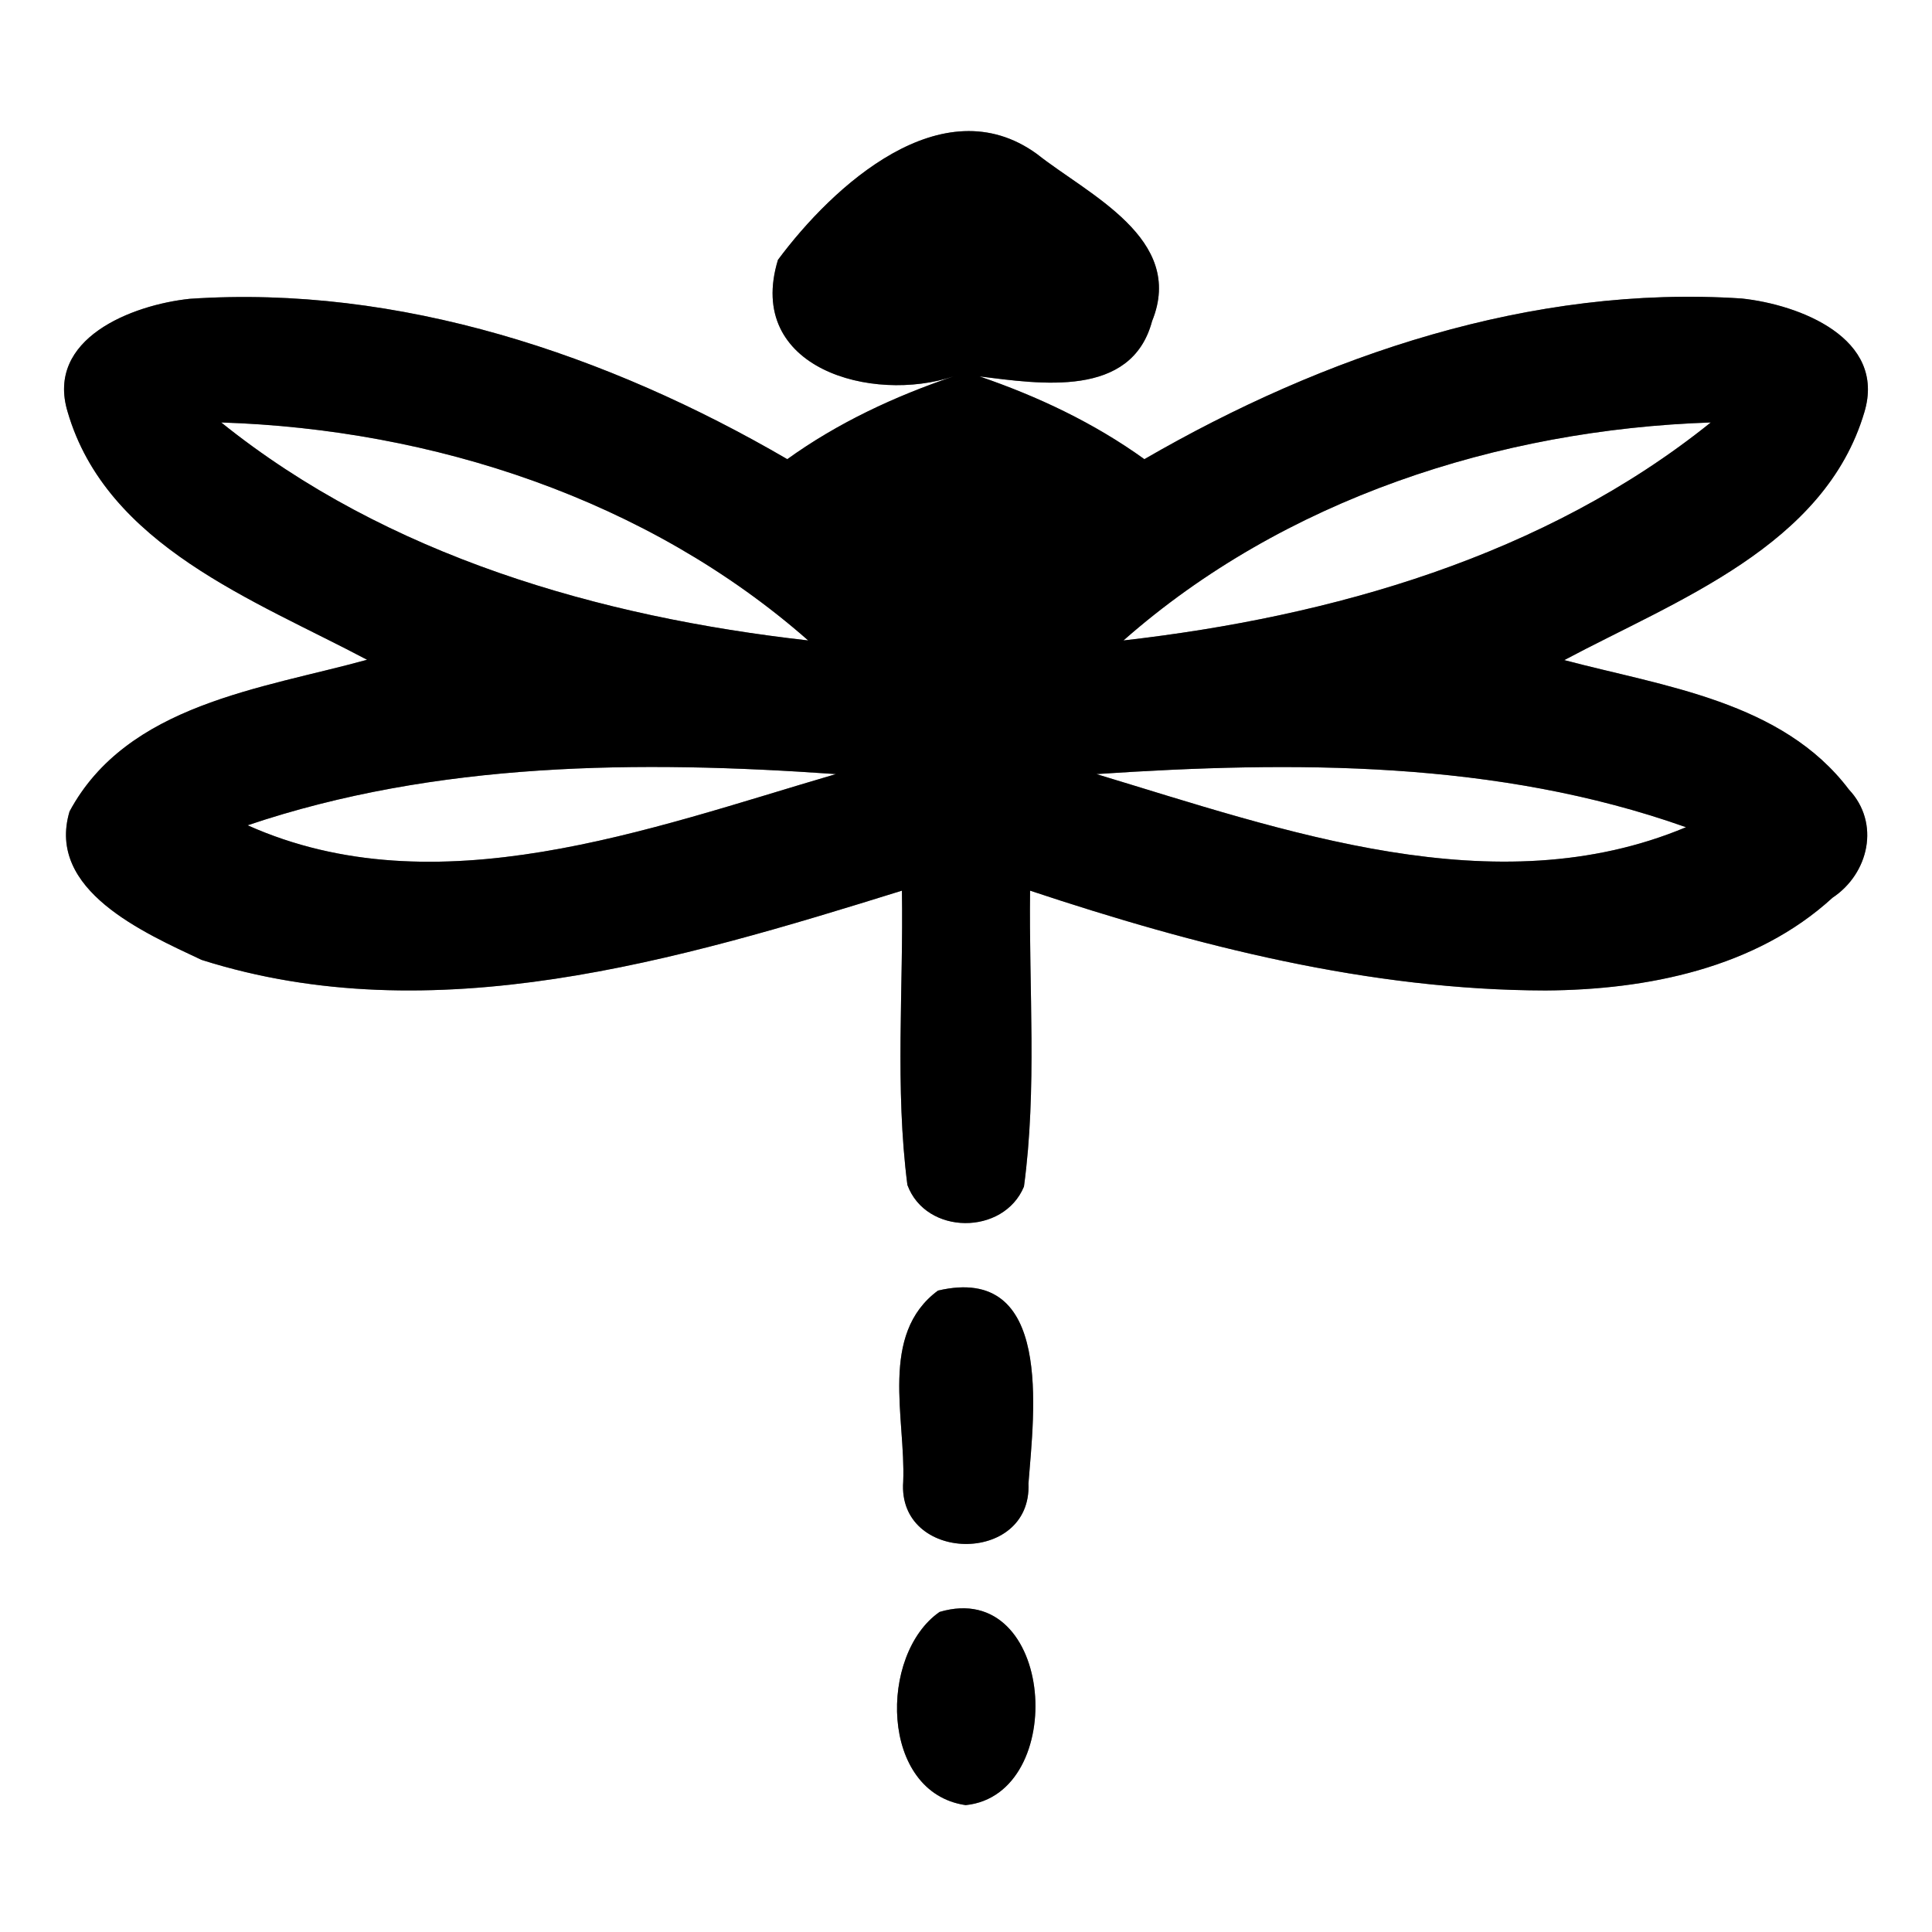 <?xml version="1.0" encoding="UTF-8" ?>
<!DOCTYPE svg PUBLIC "-//W3C//DTD SVG 1.1//EN" "http://www.w3.org/Graphics/SVG/1.1/DTD/svg11.dtd">
<svg width="60pt" height="60pt" viewBox="0 0 60 60" version="1.1" xmlns="http://www.w3.org/2000/svg">
<rect x="0" y="0" width="60" height="60" fill="#808080" stroke="none"/>
<g id="#ffffffff">
<path fill="#ffffff" opacity="1.00" d=" M 0.00 0.00 L 60.00 0.00 L 60.00 60.00 L 0.00 60.00 L 0.00 0.00 M 24.16 8.07 C 23.13 11.45 27.10 12.53 29.61 11.69 C 27.78 12.31 26.02 13.13 24.45 14.26 C 18.87 11.01 12.40 8.84 5.89 9.28 C 4.10 9.47 1.41 10.51 2.10 12.79 C 3.31 16.95 7.91 18.64 11.40 20.49 C 8.13 21.39 3.95 21.87 2.16 25.20 C 1.43 27.65 4.48 28.97 6.26 29.81 C 13.44 32.09 21.07 29.82 28.01 27.66 C 28.06 30.71 27.79 33.77 28.18 36.80 C 28.76 38.37 31.17 38.37 31.80 36.85 C 32.21 33.81 31.95 30.72 31.99 27.66 C 37.16 29.38 42.53 30.75 48.00 30.76 C 51.15 30.74 54.52 30.07 56.91 27.88 C 58.04 27.13 58.40 25.56 57.42 24.52 C 55.35 21.78 51.68 21.32 48.58 20.50 C 52.07 18.64 56.67 16.96 57.90 12.80 C 58.59 10.50 55.88 9.46 54.09 9.27 C 47.57 8.84 41.12 11.03 35.54 14.26 C 33.97 13.13 32.23 12.31 30.42 11.69 C 32.29 11.92 35.14 12.38 35.78 9.97 C 36.82 7.41 33.80 6.05 32.20 4.78 C 29.26 2.65 25.86 5.78 24.16 8.07 M 29.13 40.08 C 27.29 41.44 28.13 44.05 28.05 46.01 C 27.86 48.55 32.05 48.62 31.94 46.07 C 32.11 43.87 32.72 39.24 29.13 40.08 M 29.18 50.06 C 27.29 51.37 27.31 55.67 29.99 56.06 C 33.21 55.73 32.76 49.00 29.18 50.06 Z" />
<path fill="#ffffff" opacity="1.00" d=" M 6.87 13.12 C 13.45 13.33 20.12 15.51 25.10 19.89 C 18.62 19.16 12.03 17.27 6.87 13.12 Z" />
<path fill="#ffffff" opacity="1.00" d=" M 34.89 19.89 C 39.87 15.50 46.55 13.34 53.13 13.12 C 47.97 17.27 41.37 19.15 34.89 19.89 Z" />
<path fill="#ffffff" opacity="1.00" d=" M 7.69 25.63 C 13.55 23.65 19.85 23.61 25.96 24.04 C 20.18 25.73 13.54 28.25 7.69 25.63 Z" />
<path fill="#ffffff" opacity="1.00" d=" M 34.05 24.04 C 40.18 23.63 46.50 23.61 52.36 25.69 C 46.44 28.17 39.85 25.79 34.05 24.04 Z" />
</g>
<g id="#000000ff">
<path fill="#000000" opacity="1.00" d=" M 24.16 8.07 C 25.86 5.78 29.26 2.65 32.20 4.78 C 33.80 6.05 36.82 7.41 35.78 9.97 C 35.14 12.38 32.29 11.92 30.42 11.69 C 32.23 12.31 33.97 13.13 35.54 14.26 C 41.12 11.03 47.57 8.84 54.09 9.27 C 55.88 9.46 58.59 10.50 57.90 12.80 C 56.67 16.96 52.07 18.64 48.58 20.50 C 51.68 21.32 55.35 21.78 57.42 24.52 C 58.40 25.56 58.04 27.13 56.91 27.88 C 54.52 30.07 51.15 30.74 48.00 30.76 C 42.53 30.75 37.16 29.38 31.99 27.66 C 31.95 30.72 32.21 33.81 31.80 36.85 C 31.17 38.37 28.76 38.37 28.18 36.80 C 27.79 33.77 28.06 30.71 28.01 27.66 C 21.07 29.82 13.44 32.09 6.26 29.81 C 4.48 28.97 1.43 27.65 2.16 25.20 C 3.95 21.87 8.13 21.39 11.40 20.49 C 7.91 18.64 3.31 16.95 2.10 12.79 C 1.41 10.51 4.10 9.47 5.89 9.28 C 12.40 8.84 18.87 11.01 24.45 14.26 C 26.02 13.13 27.78 12.31 29.61 11.69 C 27.10 12.53 23.13 11.45 24.16 8.07 M 6.87 13.12 C 12.03 17.27 18.62 19.16 25.10 19.89 C 20.12 15.51 13.45 13.33 6.87 13.12 M 34.89 19.89 C 41.37 19.15 47.97 17.27 53.13 13.12 C 46.55 13.34 39.87 15.50 34.89 19.89 M 7.69 25.63 C 13.54 28.25 20.18 25.73 25.96 24.04 C 19.85 23.61 13.55 23.65 7.69 25.63 M 34.05 24.04 C 39.85 25.79 46.44 28.17 52.36 25.69 C 46.50 23.61 40.18 23.63 34.05 24.04 Z" />
<path fill="#000000" opacity="1.00" d=" M 29.13 40.08 C 32.72 39.24 32.11 43.87 31.94 46.07 C 32.05 48.62 27.86 48.55 28.05 46.01 C 28.13 44.05 27.29 41.44 29.13 40.08 Z" />
<path fill="#000000" opacity="1.00" d=" M 29.18 50.06 C 32.76 49.00 33.21 55.73 29.99 56.06 C 27.31 55.67 27.29 51.37 29.18 50.06 Z" />
</g>
</svg>
